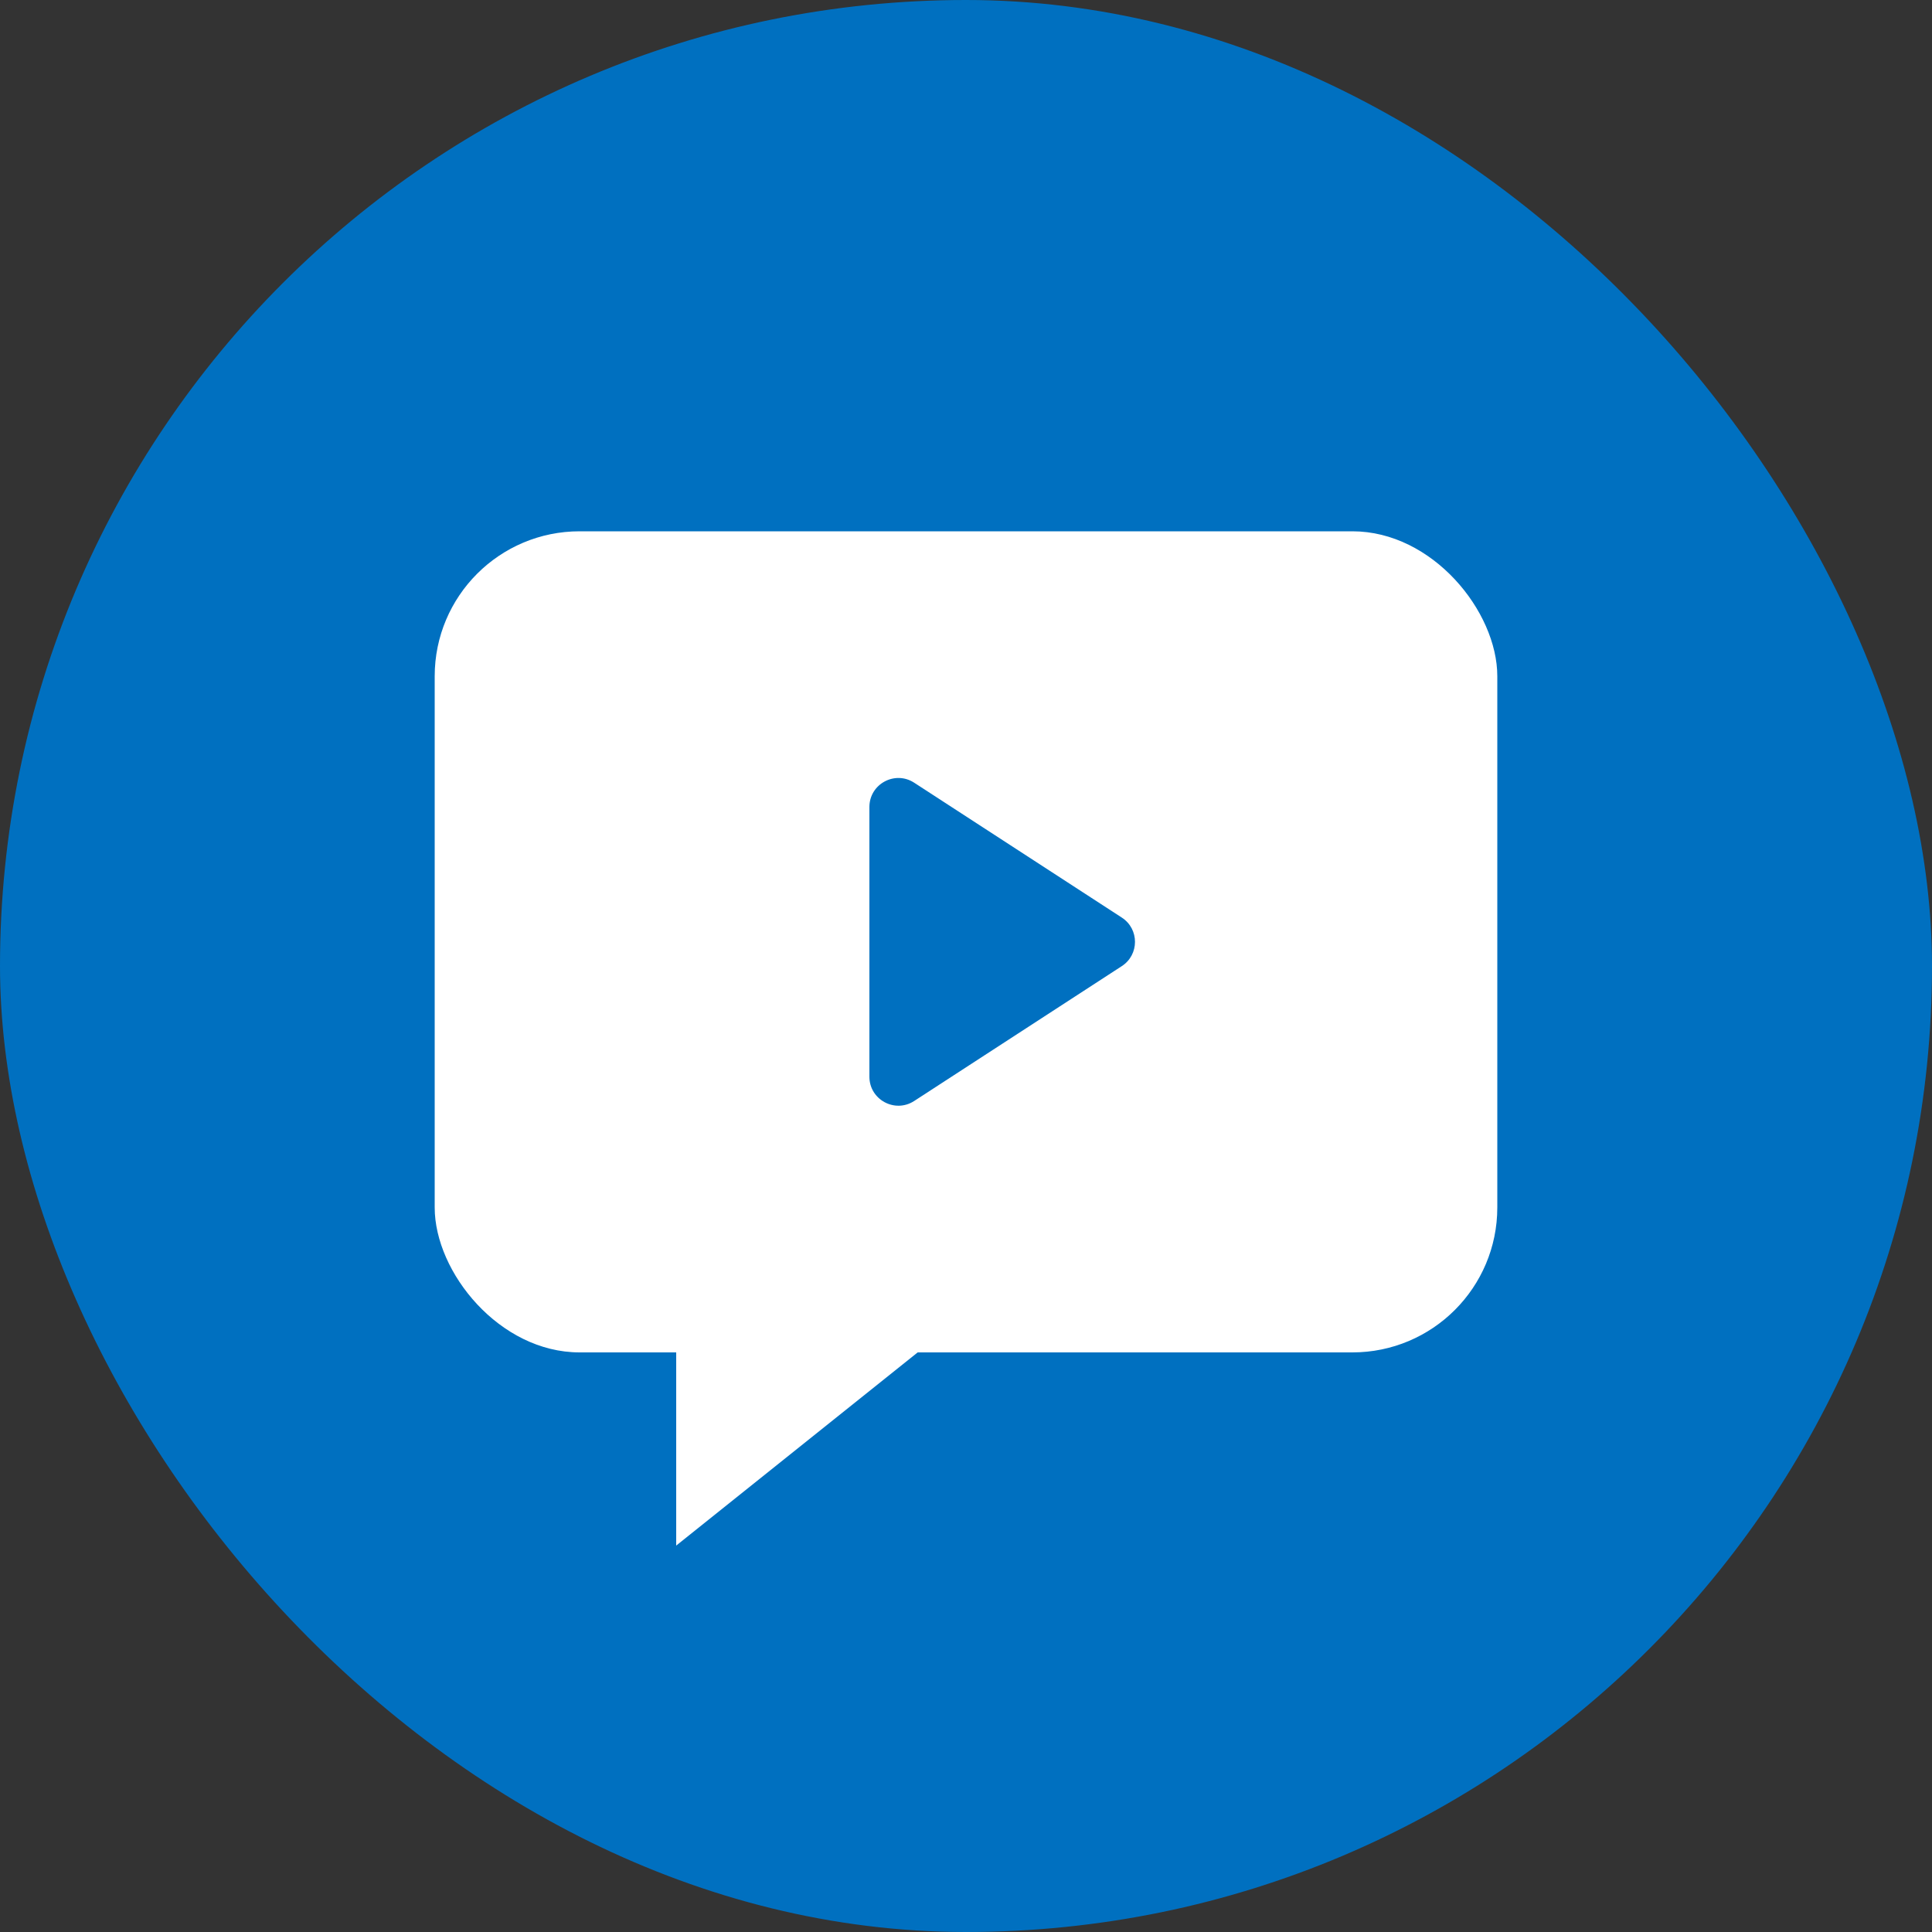 <svg width="40" height="40" viewBox="0 0 40 40" fill="none" xmlns="http://www.w3.org/2000/svg">
<rect x="0" y="0" width="40" height="40" fill="#333333" stroke="none"/>
<rect width="40" height="40" rx="20" fill="#0070C0"/>
<rect x="9" y="11" width="22" height="17" rx="3" fill="white"/>
<path d="M23.225 18.997C23.59 19.233 23.59 19.767 23.225 20.003L18.927 22.795C18.528 23.054 18 22.768 18 22.292L18 16.708C18 16.232 18.528 15.946 18.927 16.205L23.225 18.997Z" fill="#0070C0"/>
<path d="M19 28L14 32L14 28L19 28Z" fill="white"/>
</svg>
